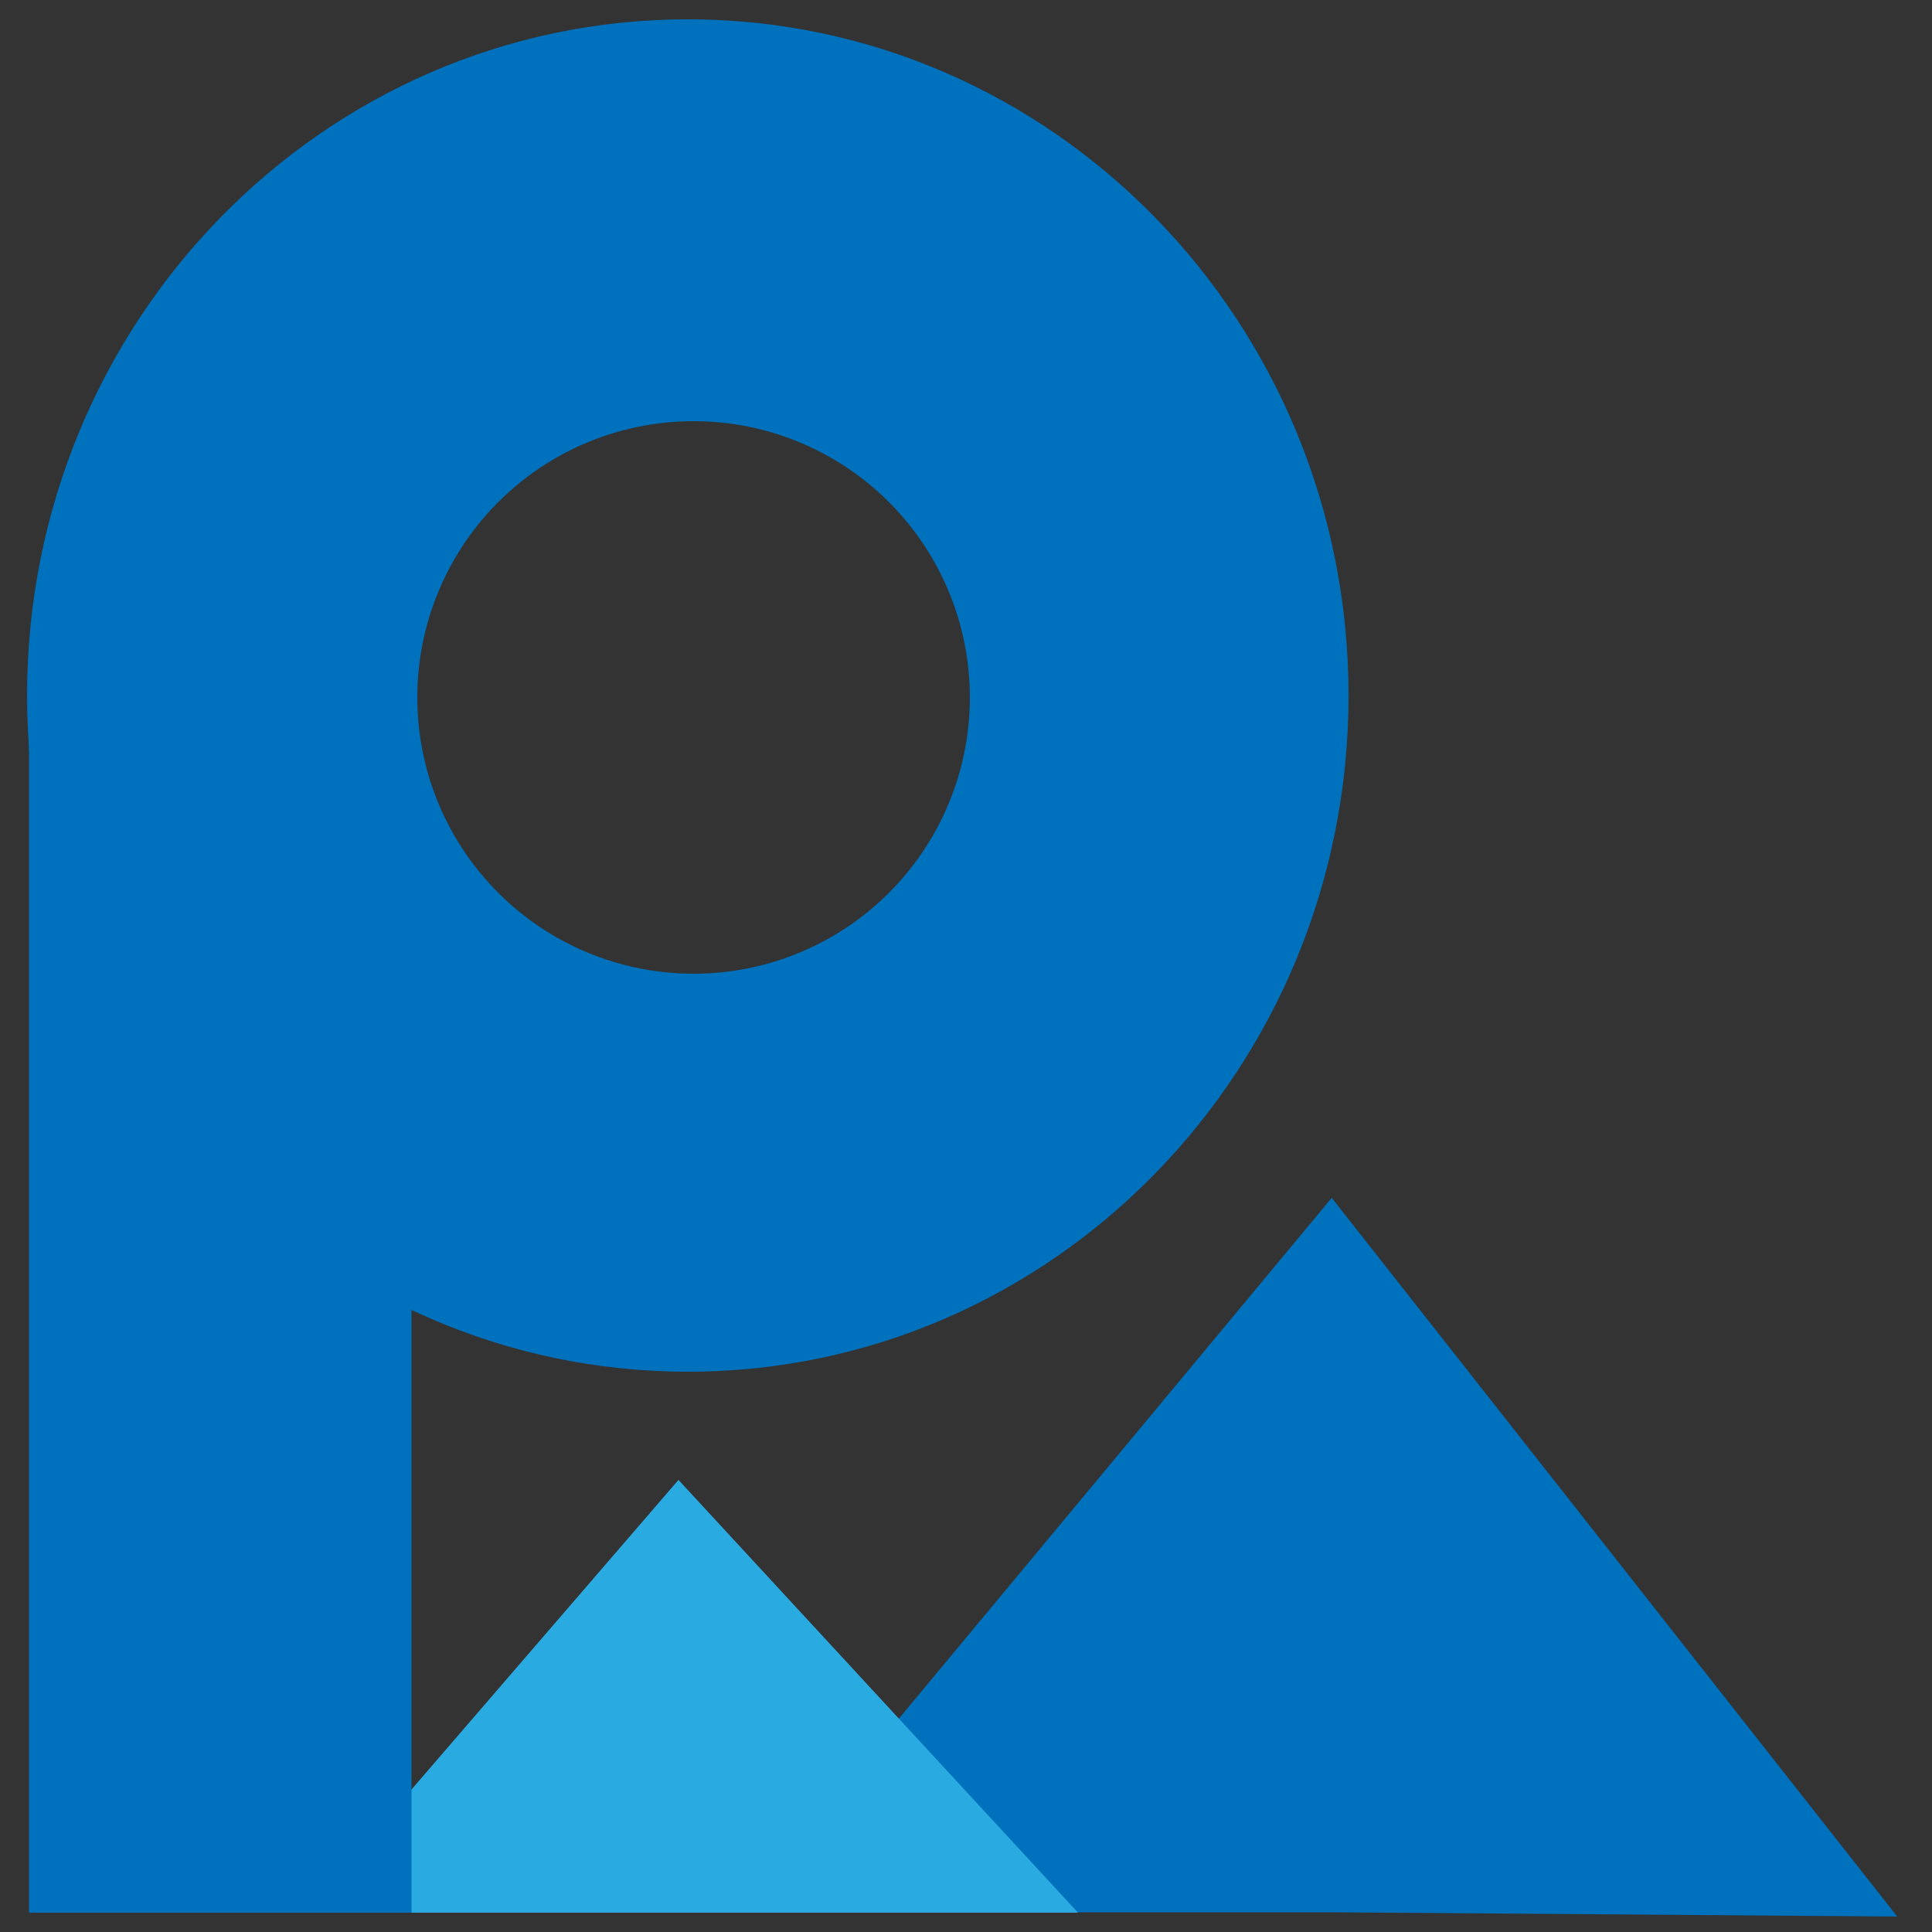 <?xml version="1.0" encoding="utf-8"?>
<!-- Generator: Adobe Illustrator 23.0.1, SVG Export Plug-In . SVG Version: 6.00 Build 0)  -->
<svg version="1.0" id="Layer_1" xmlns="http://www.w3.org/2000/svg" xmlns:xlink="http://www.w3.org/1999/xlink" x="0px" y="0px"
	 viewBox="0 0 500 500" enable-background="new 0 0 500 500" xml:space="preserve">
<rect x="0" y="0" width="500" height="500" fill="#333333" stroke="none"/>
<g>
	<g>
		<path fill="#0071BC" d="M178,75c55.69,0,101,47.1,101,105s-45.31,105-101,105S77,237.9,77,180S122.31,75,178,75 M178,5
			C83.56,5,7,83.35,7,180s76.56,175,171,175s171-78.35,171-175S272.44,5,178,5L178,5z"/>
	</g>
	<path fill="#FFFFFF" stroke="#000000" stroke-width="8" stroke-miterlimit="10" d="M89,482"/>
	<g>
		<polygon fill="#FFFFFF" points="344.65,458.89 267.71,458.89 343.88,367.24 416.42,459.43 		"/>
		<polygon fill="#0071BC" points="344.65,310 217.62,462.83 191,494.89 344.65,494.89 491,496 344.65,310 		"/>
	</g>
	<g>
		<polygon fill="#FFFFFF" points="157.58,459 176.5,437.06 196.76,459 		"/>
		<polygon fill="#29ABE2" points="175.59,383 79,495 279,495 234.44,446.74 175.59,383 		"/>
	</g>
	<path fill="#FFFFFF" stroke="#0071BC" stroke-width="99" stroke-miterlimit="10" d="M57,169v326V169z"/>
	<circle fill="none" stroke="#0071BC" stroke-width="67" stroke-miterlimit="10" cx="179.5" cy="180.5" r="105"/>
</g>
</svg>
